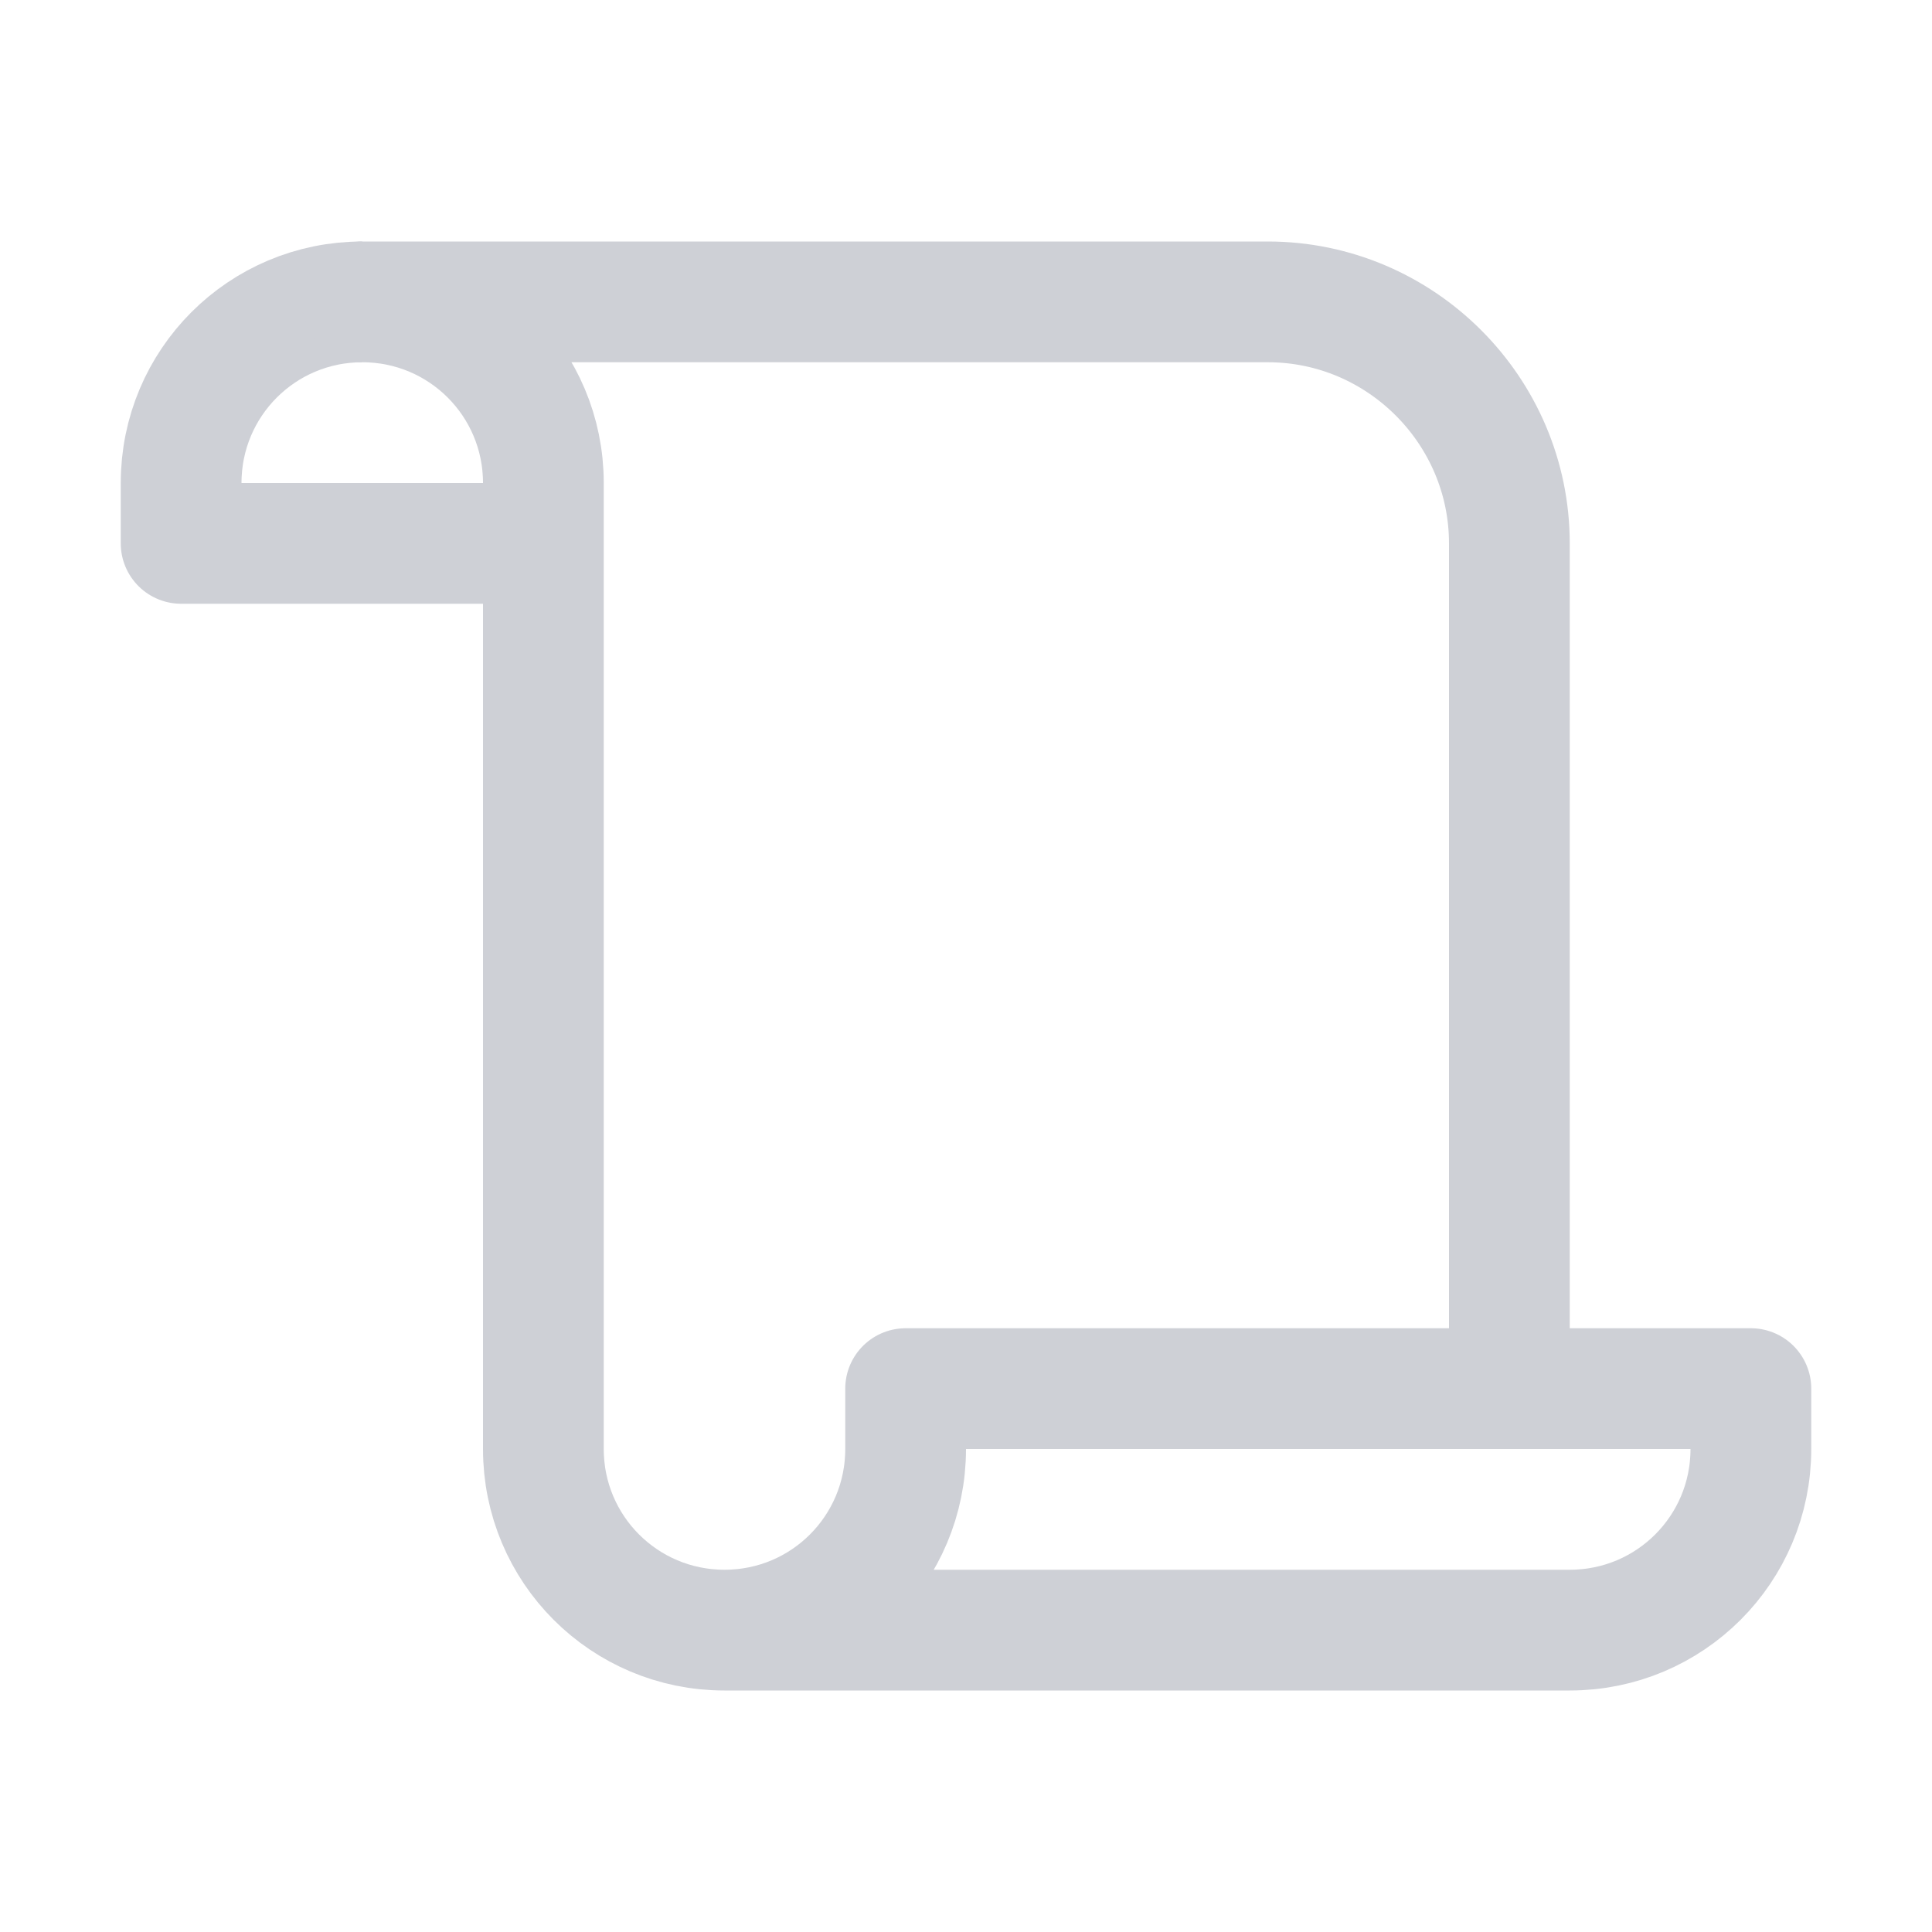<svg xmlns="http://www.w3.org/2000/svg" width="16" height="16" fill="none"><path stroke="#CED0D6" stroke-linejoin="round" d="M4.5 4.5h-3V4c0-.83.67-1.5 1.5-1.5"/><path stroke="#CED0D6" stroke-linejoin="round" d="M6 13.5c.83 0 1.5-.67 1.5-1.5v-.5h7v.5c0 .83-.67 1.5-1.5 1.5H6Zm0 0c-.83 0-1.5-.67-1.5-1.5V4c0-.83-.67-1.5-1.5-1.5h7.5c1.1 0 2 .9 2 2v7"/></svg>